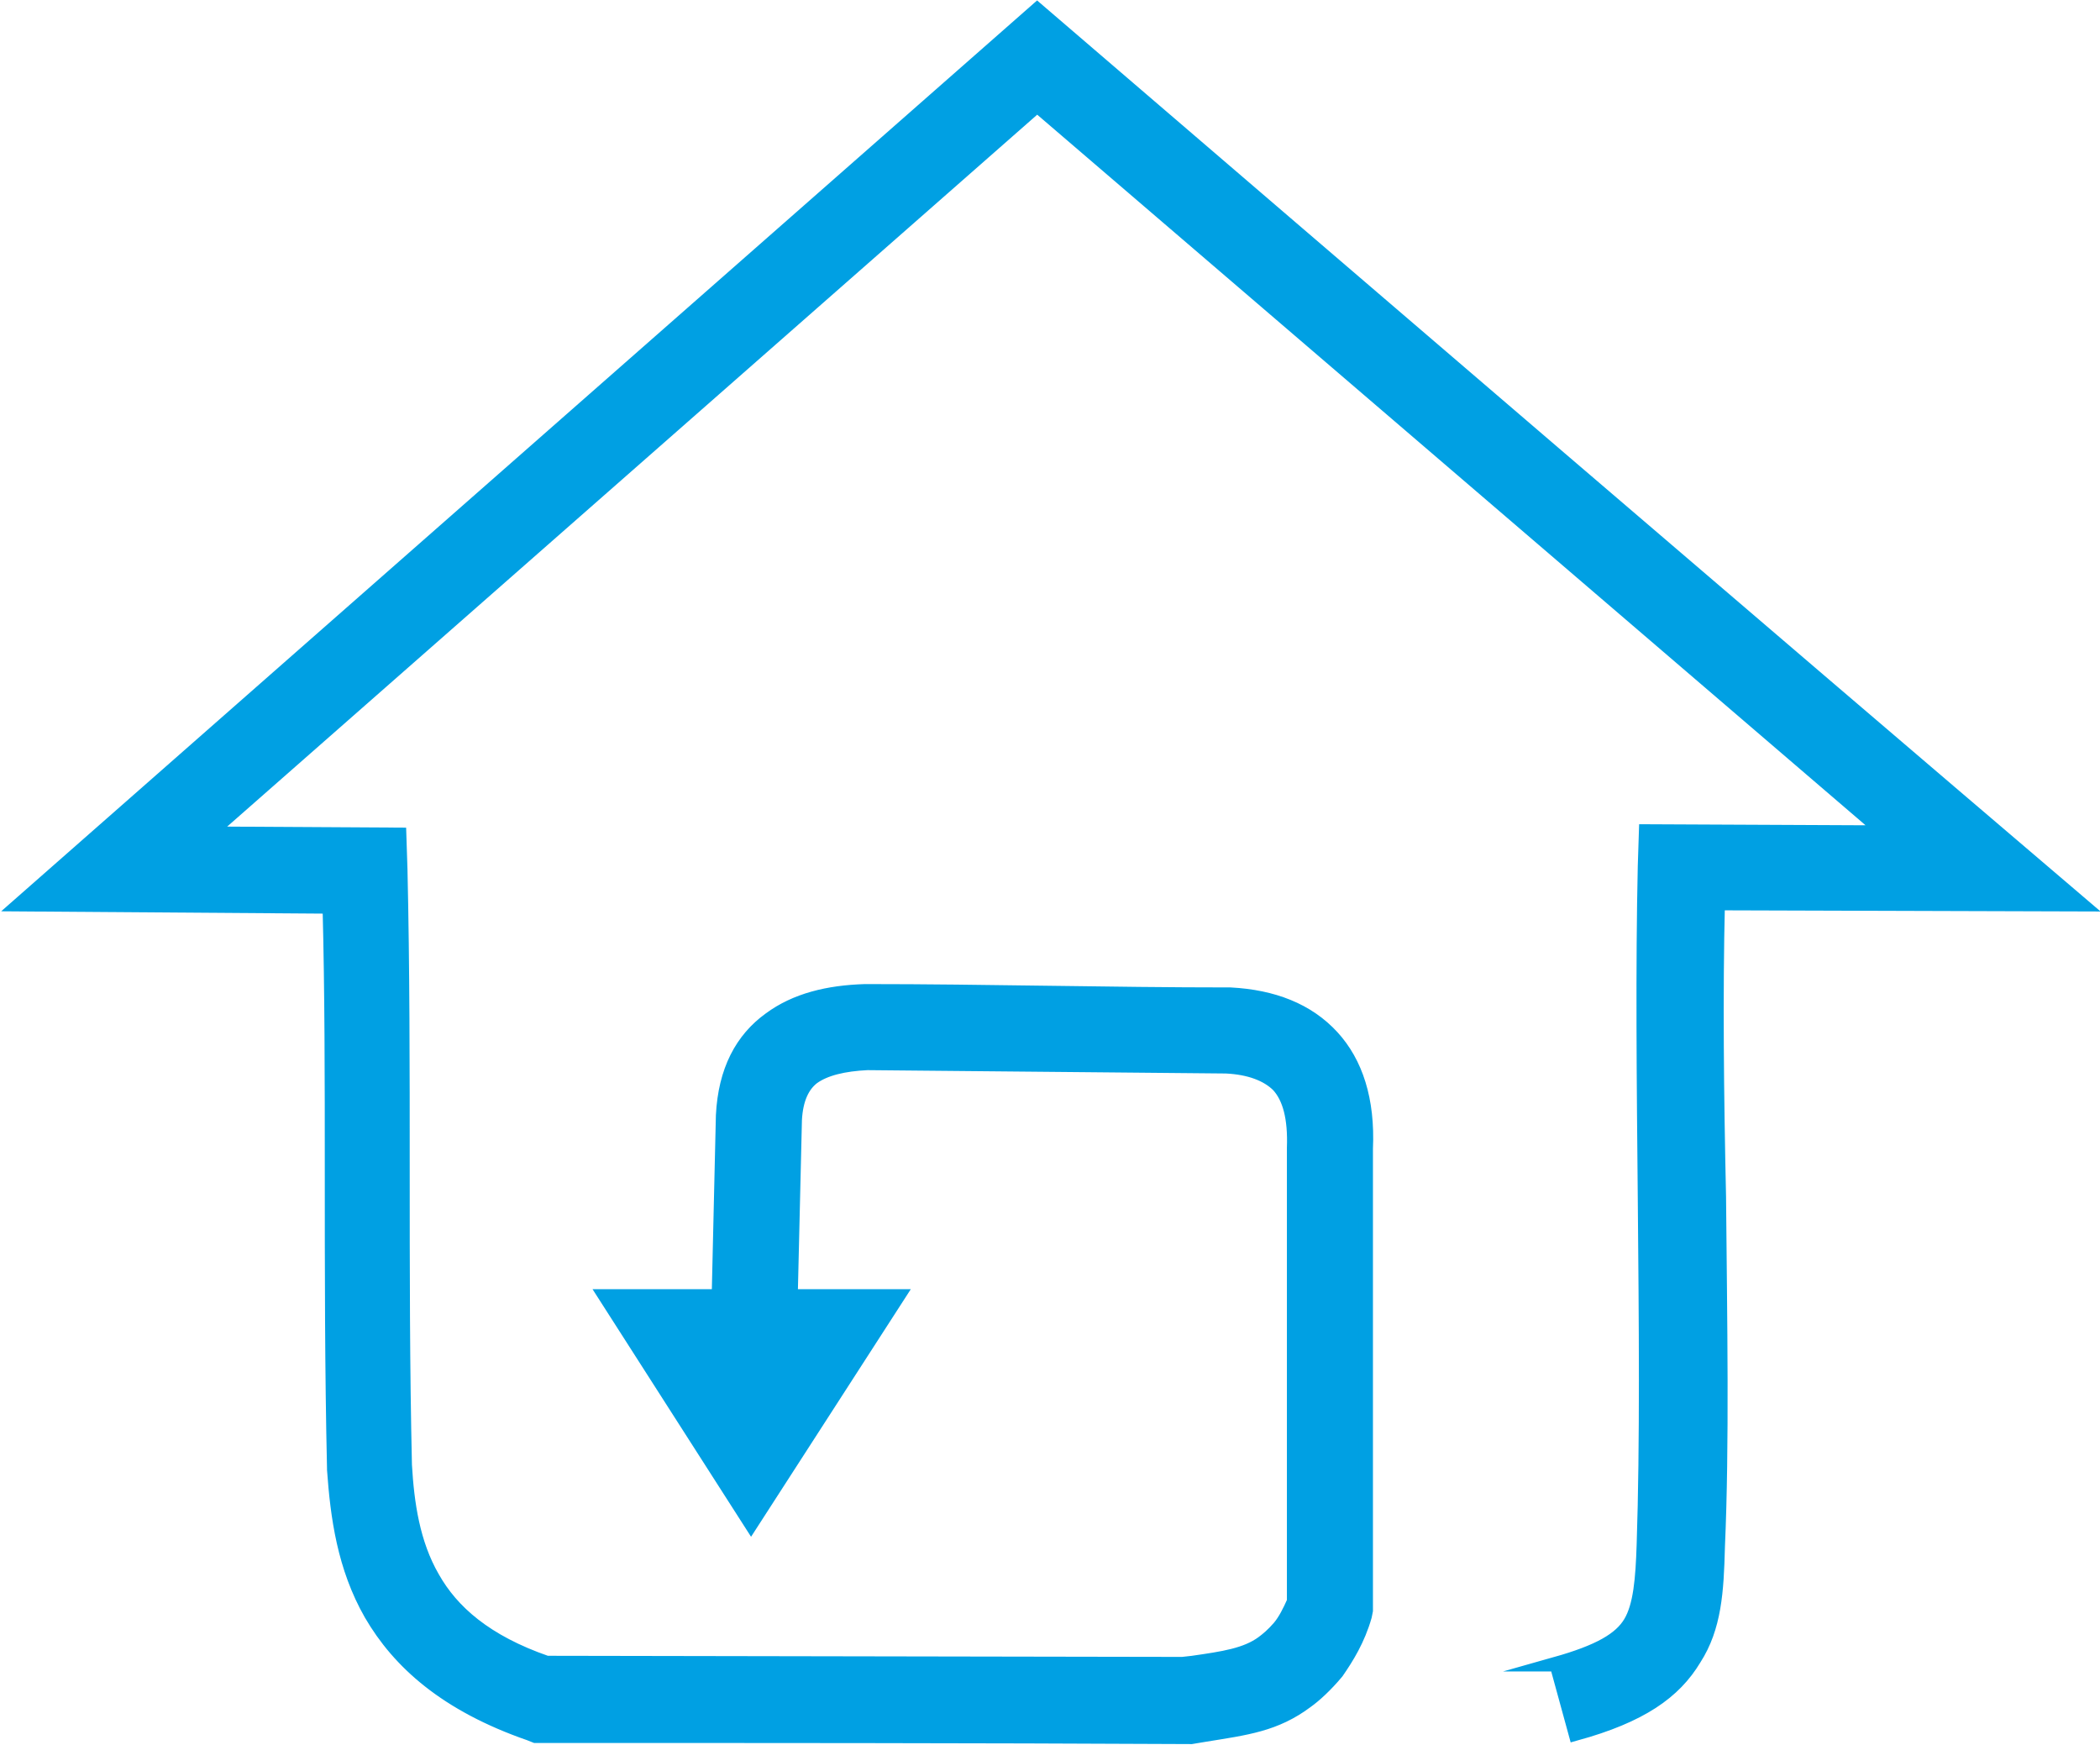 <?xml version="1.0" encoding="UTF-8"?>
<!DOCTYPE svg PUBLIC "-//W3C//DTD SVG 1.1//EN" "http://www.w3.org/Graphics/SVG/1.1/DTD/svg11.dtd">
<!-- Creator: CorelDRAW 2021 (64-Bit) -->
<svg xmlns="http://www.w3.org/2000/svg" xml:space="preserve" width="0.431in" height="0.358in" version="1.1" style="shape-rendering:geometricPrecision; text-rendering:geometricPrecision; image-rendering:optimizeQuality; fill-rule:evenodd; clip-rule:evenodd"
viewBox="0 0 18.79 15.61"
 xmlns:xlink="http://www.w3.org/1999/xlink"
 xmlns:xodm="http://www.corel.com/coreldraw/odm/2003">
 <defs>
  <style type="text/css">
   <![CDATA[
    .str0 {stroke:#00A0E3;stroke-width:0.13;stroke-miterlimit:22.926}
    .fil0 {fill:#00A0E3;fill-rule:nonzero}
   ]]>
  </style>
 </defs>
 <g id="Layer_x0020_1">
  <g id="_1771975274656">
   <polygon class="fil0 str0" points="6.27,11.6 7.18,11.6 8.03,11.6 6.72,13.63 5.42,11.6 "/>
   <path class="fil0 str0" d="M13.92 14.89c0.39,-0.11 0.58,-0.22 0.67,-0.37 0.09,-0.15 0.11,-0.39 0.12,-0.7 0.03,-0.9 0.02,-2 0.01,-3.1 -0.01,-1.04 -0.02,-2.08 0,-2.97l0.01 -0.31 2.14 0.01 -7.59 -6.51 -7.42 6.52 1.71 0.01 0.01 0.31c0.02,0.87 0.02,1.77 0.02,2.68 0,0.89 0,1.78 0.02,2.65 0.02,0.34 0.07,0.7 0.25,1.01 0.17,0.3 0.47,0.57 1.02,0.76l5.69 0.01 0.09 -0.01c0.28,-0.04 0.48,-0.07 0.63,-0.18 0.04,-0.03 0.09,-0.07 0.15,-0.14 0.05,-0.06 0.09,-0.14 0.13,-0.23l0 -4.05 0 -0.01c0.01,-0.27 -0.04,-0.45 -0.14,-0.56 -0.1,-0.1 -0.26,-0.16 -0.47,-0.17l-3.21 -0.03c-0.21,0.01 -0.38,0.05 -0.49,0.13 -0.09,0.07 -0.15,0.19 -0.16,0.38l-0.05 2.11 -0.64 0 0.05 -2.15c0.02,-0.4 0.17,-0.68 0.42,-0.86 0.23,-0.17 0.52,-0.24 0.85,-0.25 1.09,0 2.18,0.03 3.27,0.03 0.38,0.02 0.69,0.14 0.91,0.38 0.21,0.23 0.32,0.56 0.3,1l0 0 0 4.13 -0.01 0.05c-0.06,0.21 -0.16,0.37 -0.25,0.5 -0.1,0.12 -0.2,0.21 -0.27,0.26 -0.28,0.21 -0.54,0.24 -0.91,0.3l-0.12 0.02c-1.96,-0.01 -3.91,-0.01 -5.87,-0.01l-0.05 -0.02c-0.75,-0.26 -1.17,-0.64 -1.42,-1.07 -0.24,-0.42 -0.3,-0.87 -0.33,-1.29l0 -0.01c-0.02,-0.87 -0.02,-1.78 -0.02,-2.68 -0,-0.79 -0,-1.58 -0.02,-2.35l-2.77 -0.02 9.1 -8c3.11,2.67 6.22,5.34 9.34,8l-3.25 -0.01c-0.02,0.81 -0.01,1.72 0.01,2.63 0.01,1.11 0.03,2.22 -0.01,3.13 -0.01,0.4 -0.03,0.72 -0.21,1 -0.18,0.3 -0.48,0.51 -1.06,0.67l-0.17 -0.62z"/>
  </g>
 </g>
</svg>
